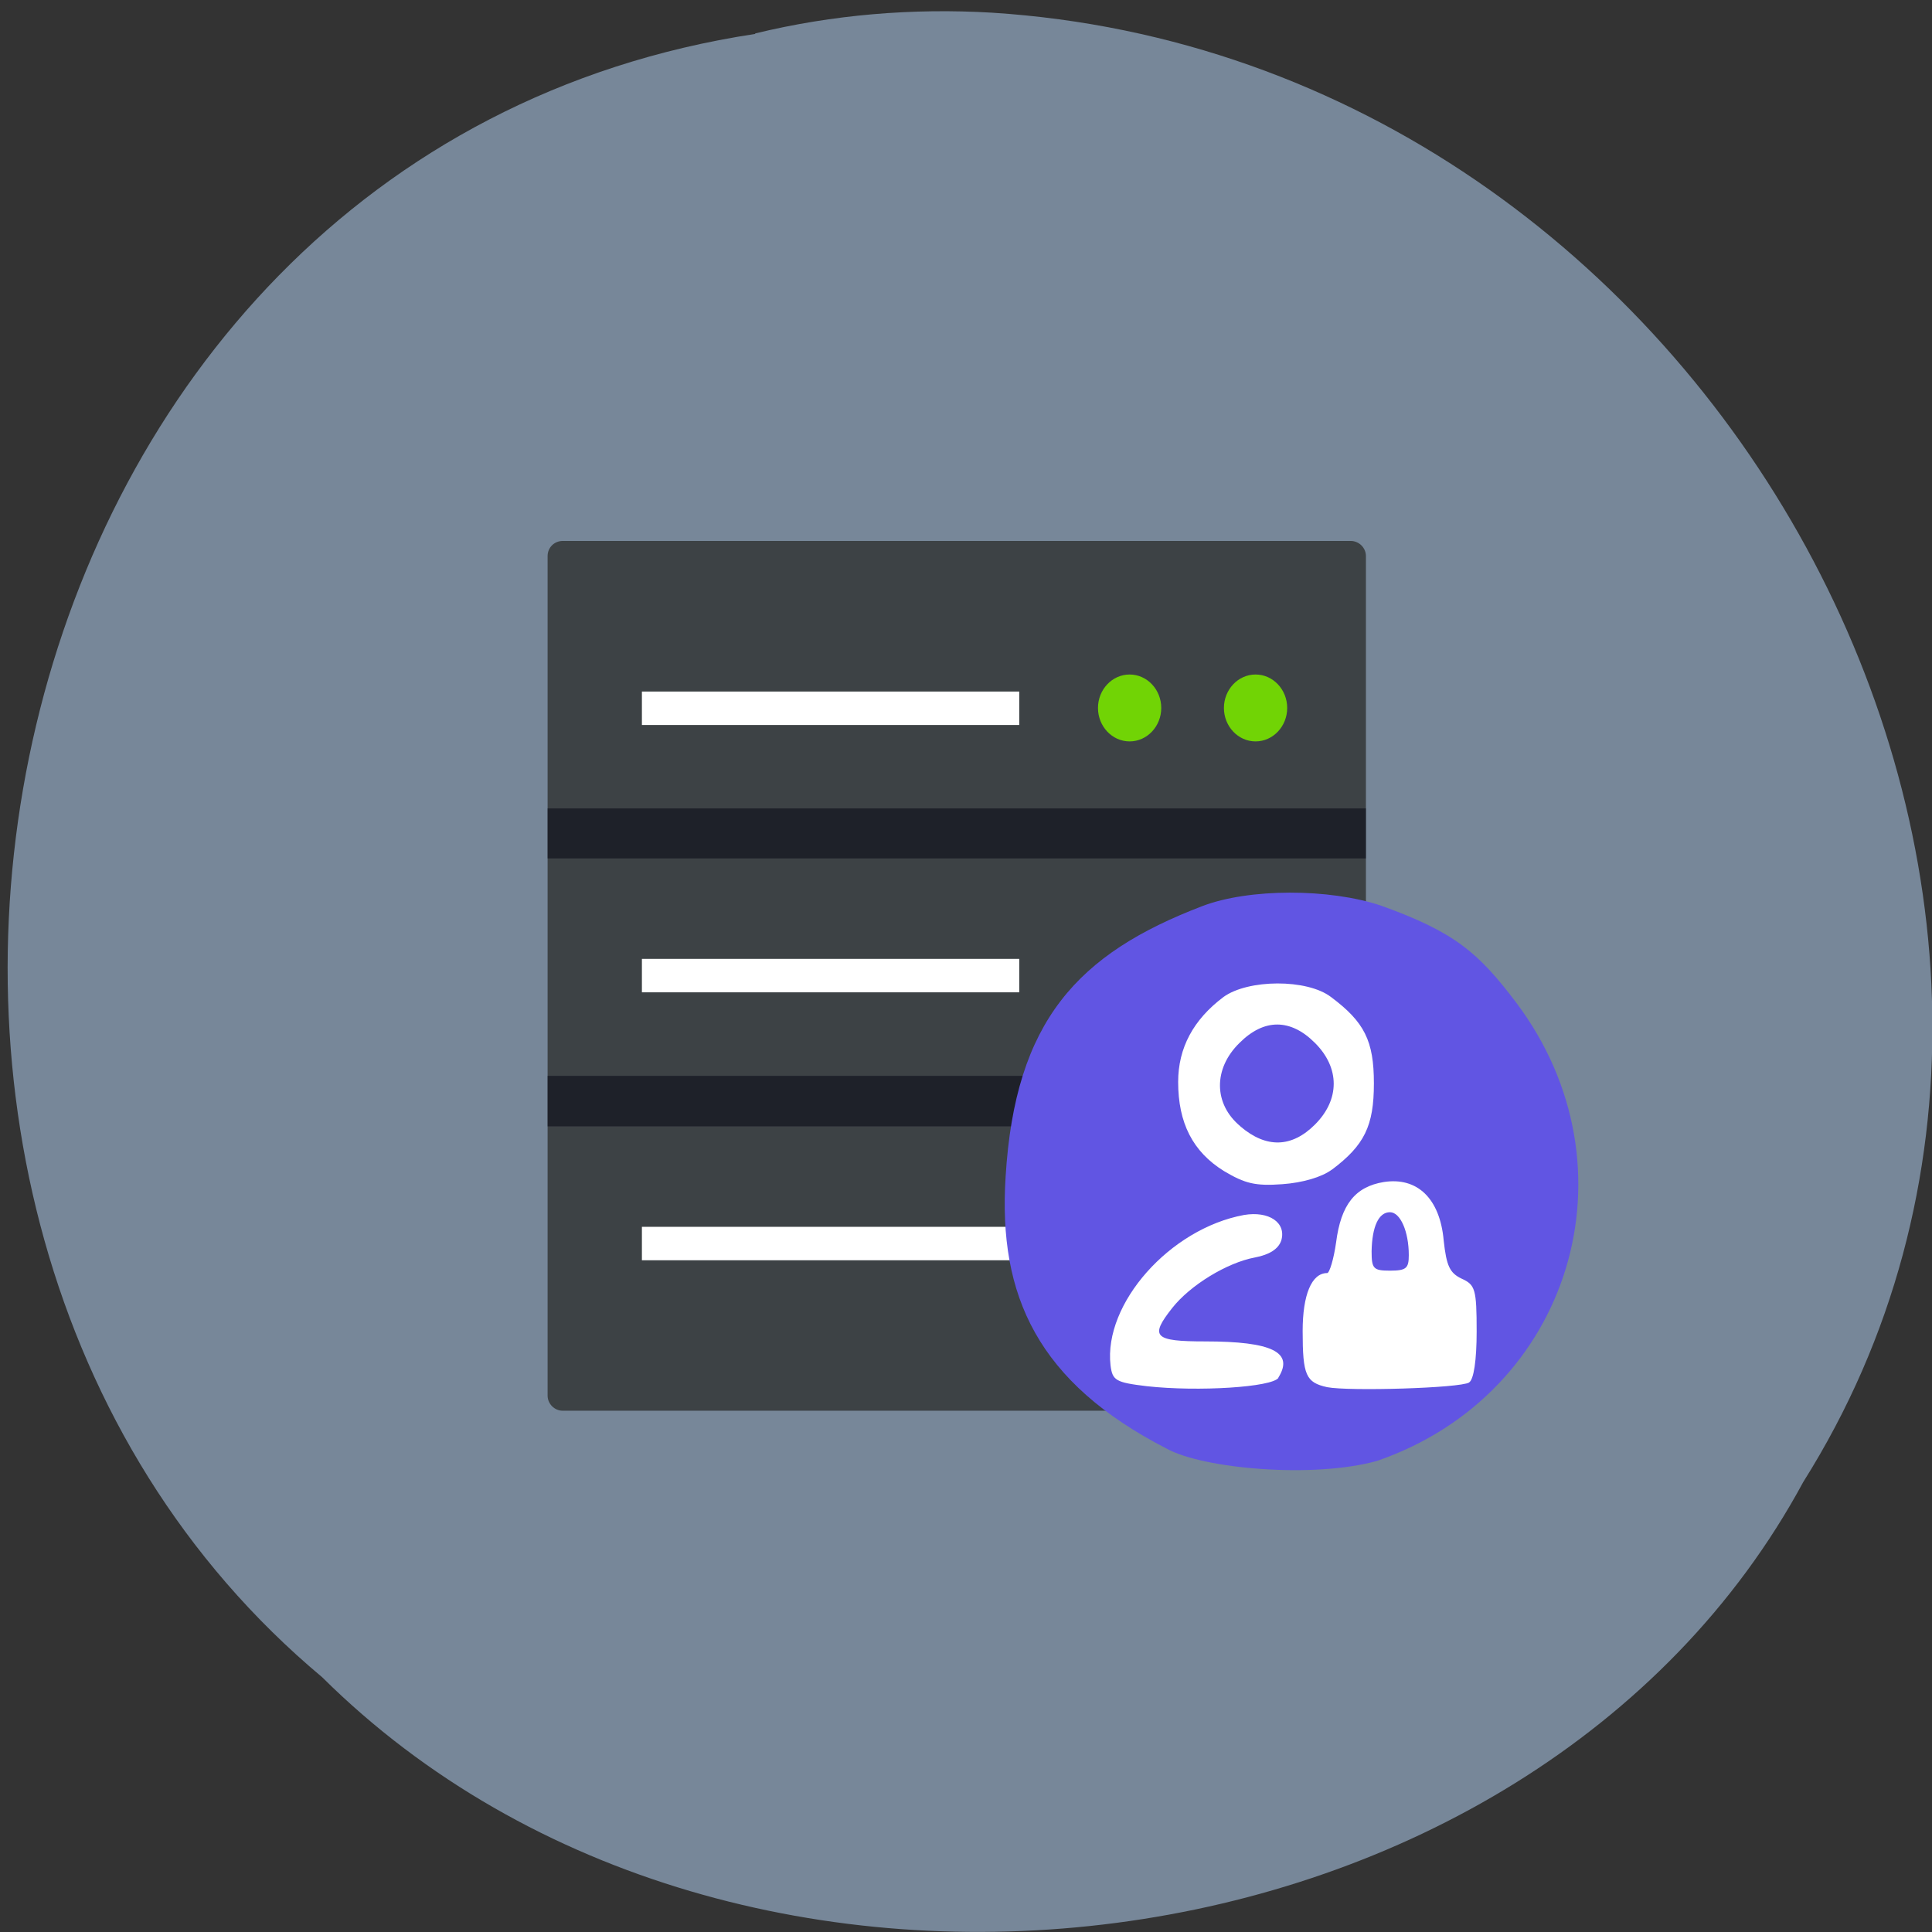 <svg xmlns="http://www.w3.org/2000/svg" viewBox="0 0 16 16"><rect x="0" y="0" width="16" height="16" fill="#333333" stroke="none"/><path d="m 6.254 0.281 c -6.477 0.984 -8.207 9.746 -3.586 13.609 c 3.434 3.406 10.01 2.559 12.266 -1.617 c 3.02 -4.797 -0.715 -11.785 -6.719 -12.168 c -0.656 -0.039 -1.32 0.016 -1.961 0.172" fill="#778799"/><path d="m 4.66 4.48 h 6.527 c 0.066 0 0.125 0.055 0.125 0.125 v 6.953 c 0 0.066 -0.059 0.125 -0.125 0.125 h -6.527 c -0.07 0 -0.125 -0.059 -0.125 -0.125 v -6.953 c 0 -0.07 0.055 -0.125 0.125 -0.125" fill="#3d4245"/><path d="m 5.316 5.727 h 3.125 v 0.277 h -3.125" fill="#fff"/><g fill="#71d405"><path d="m 9.617 5.863 c 0 0.152 -0.117 0.277 -0.262 0.277 c -0.145 0 -0.262 -0.125 -0.262 -0.277 c 0 -0.152 0.117 -0.277 0.262 -0.277 c 0.145 0 0.262 0.125 0.262 0.277"/><path d="m 10.66 5.863 c 0 0.152 -0.117 0.277 -0.262 0.277 c -0.145 0 -0.262 -0.125 -0.262 -0.277 c 0 -0.152 0.117 -0.277 0.262 -0.277 c 0.145 0 0.262 0.125 0.262 0.277"/></g><g fill="#fff"><path d="m 5.316 7.941 h 3.125 v 0.277 h -3.125"/><path d="m 12.91 9.902 c 0 1.172 -0.98 2.117 -2.195 2.117 c -1.211 0 -2.195 -0.945 -2.195 -2.117 c 0 -1.172 0.984 -2.117 2.195 -2.117 c 1.215 0 2.195 0.945 2.195 2.117"/><path d="m 5.316 10.16 h 3.125 v 0.277 h -3.125"/></g><g fill="#00000f" fill-rule="evenodd" fill-opacity="0.502"><path d="m 4.535 6.695 h 6.777 v 0.414 h -6.777"/><path d="m 4.535 8.91 h 4.426 v 0.418 h -4.426"/></g><g fill="#6155e3"><path d="m 9.66 11.996 c -1.063 -0.547 -1.395 -1.262 -1.332 -2.25 c 0.078 -1.293 0.598 -1.848 1.629 -2.242 c 0.387 -0.148 1.051 -0.148 1.48 -0.004 c 0.609 0.219 0.805 0.387 1.121 0.805 c 1.023 1.363 0.453 3.238 -1.152 3.793 c -0.527 0.148 -1.445 0.066 -1.746 -0.102 m 0.926 -0.586 c 0.133 -0.211 -0.051 -0.301 -0.605 -0.301 c -0.426 0 -0.461 -0.039 -0.273 -0.277 c 0.148 -0.188 0.453 -0.375 0.684 -0.418 c 0.121 -0.023 0.195 -0.07 0.219 -0.141 c 0.043 -0.148 -0.102 -0.246 -0.309 -0.211 c -0.613 0.113 -1.164 0.734 -1.105 1.246 c 0.016 0.125 0.043 0.141 0.301 0.172 c 0.426 0.047 1.039 0.008 1.09 -0.07 m 1.578 0.039 c 0.039 -0.023 0.063 -0.184 0.063 -0.422 c 0 -0.352 -0.012 -0.387 -0.125 -0.438 c -0.098 -0.047 -0.125 -0.105 -0.148 -0.316 c -0.031 -0.348 -0.219 -0.527 -0.496 -0.484 c -0.238 0.039 -0.355 0.188 -0.395 0.5 c -0.02 0.141 -0.055 0.254 -0.074 0.254 c -0.129 0 -0.203 0.18 -0.203 0.48 c 0 0.367 0.027 0.426 0.203 0.465 c 0.18 0.035 1.102 0.008 1.176 -0.039 m -1.137 -1.762 c 0.27 -0.203 0.348 -0.363 0.348 -0.715 c 0 -0.352 -0.078 -0.508 -0.355 -0.715 c -0.199 -0.152 -0.688 -0.148 -0.891 0 c -0.25 0.188 -0.375 0.422 -0.375 0.703 c 0 0.34 0.121 0.578 0.379 0.738 c 0.176 0.105 0.262 0.125 0.484 0.109 c 0.168 -0.012 0.328 -0.059 0.41 -0.121"/><path d="m 10.273 9.328 c -0.223 -0.184 -0.227 -0.477 -0.008 -0.691 c 0.203 -0.203 0.422 -0.203 0.625 0 c 0.207 0.207 0.207 0.469 0 0.676 c -0.191 0.191 -0.402 0.199 -0.617 0.016"/><path d="m 11.359 10.363 c 0.004 -0.207 0.059 -0.324 0.152 -0.324 c 0.086 0 0.156 0.16 0.156 0.355 c 0 0.109 -0.02 0.129 -0.156 0.129 c -0.137 0 -0.152 -0.016 -0.152 -0.16"/></g></svg>